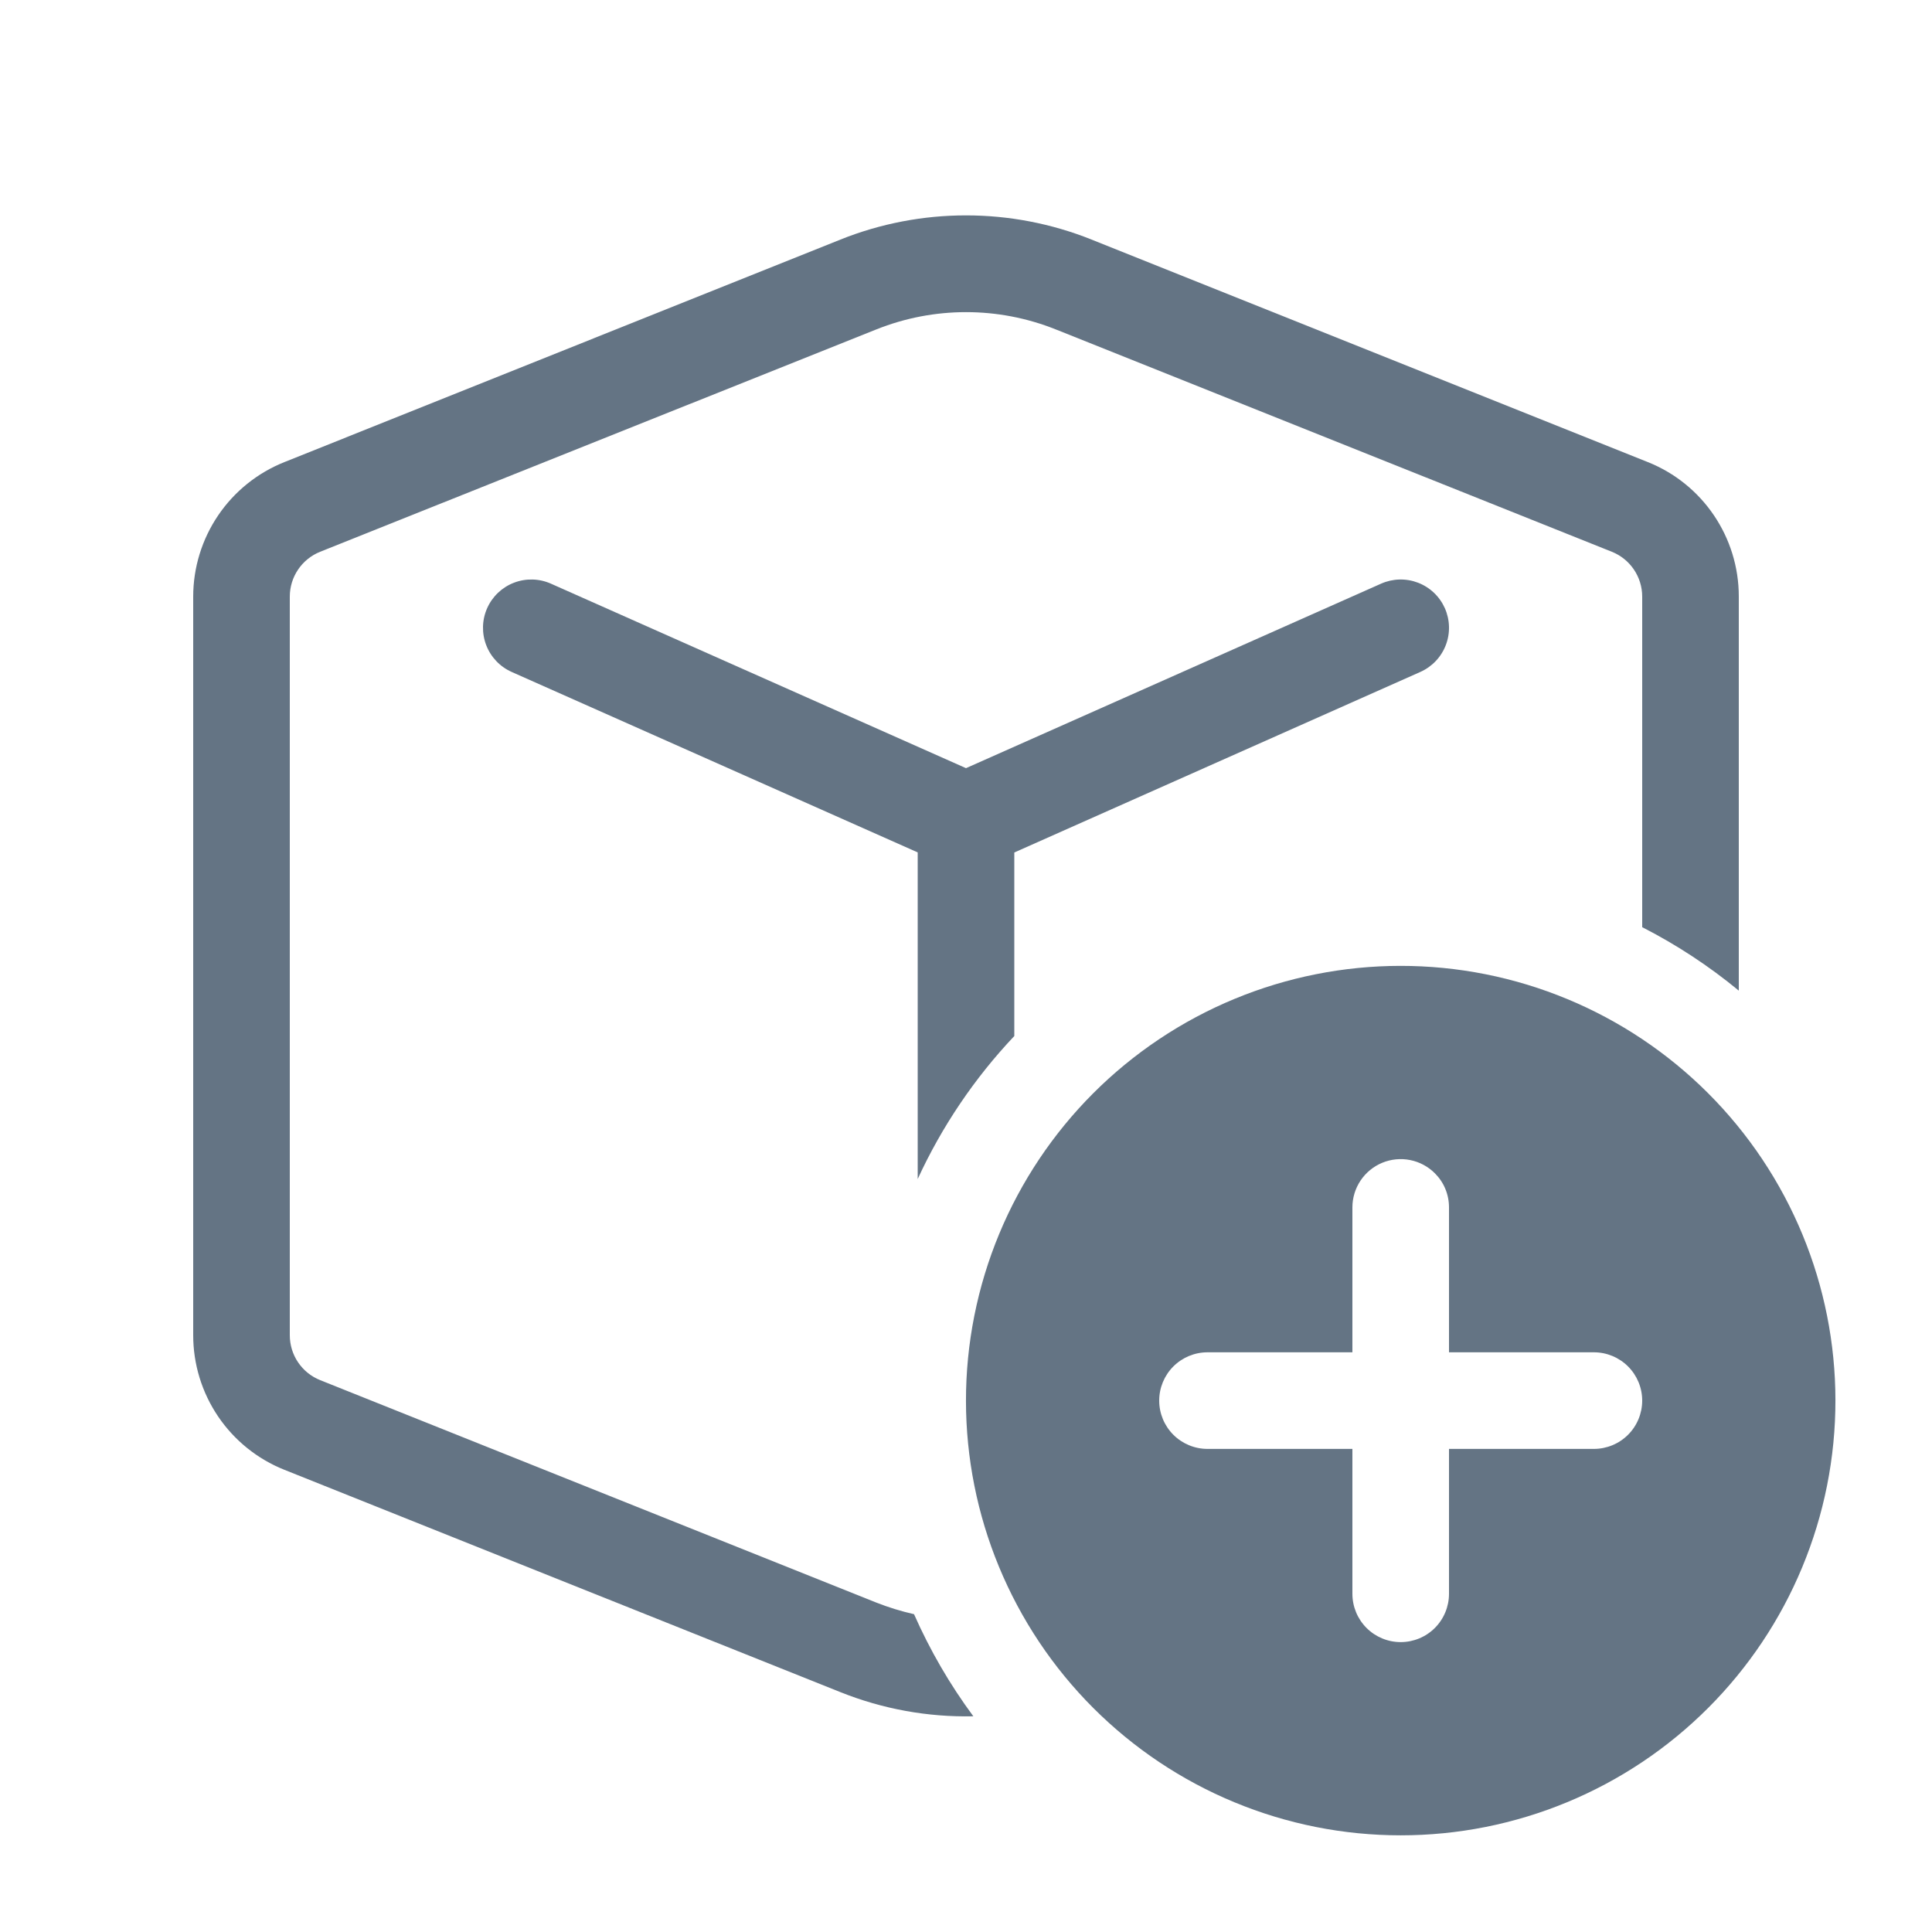 <svg width="200" height="200" viewBox="0 0 200 200" fill="none" xmlns="http://www.w3.org/2000/svg">
<path d="M90.72 165.9C91.993 166.4 93.293 166.8 94.62 167.1C96.287 170.867 98.333 174.39 100.76 177.67C96.052 177.771 91.372 176.921 87 175.17L29.43 152.15C26.646 151.037 24.259 149.114 22.578 146.631C20.898 144.148 20 141.218 20 138.22V61.76C20.002 58.763 20.901 55.836 22.581 53.355C24.262 50.873 26.648 48.953 29.43 47.84L87 24.8C95.345 21.462 104.655 21.462 113 24.8L170.57 47.83C176.27 50.1 180 55.62 180 61.75V102.55C176.916 100.003 173.562 97.8 170 95.98V61.76C170 60.761 169.701 59.786 169.141 58.959C168.581 58.132 167.787 57.491 166.86 57.12L109.29 34.1C103.33 31.716 96.68 31.716 90.72 34.1L33.14 57.12C32.213 57.491 31.419 58.132 30.859 58.959C30.299 59.786 30 60.761 30 61.76V138.22C29.998 139.22 30.297 140.198 30.856 141.027C31.416 141.856 32.212 142.498 33.14 142.87L90.72 165.9ZM57.03 60.42C55.818 59.882 54.442 59.847 53.204 60.323C51.966 60.799 50.968 61.748 50.43 62.96C49.892 64.172 49.857 65.548 50.333 66.786C50.809 68.024 51.758 69.022 52.97 69.56L95 88.24V122.05C97.505 116.605 100.883 111.605 105 107.25V88.25L147.03 69.56C147.63 69.293 148.172 68.911 148.624 68.435C149.077 67.959 149.431 67.399 149.667 66.786C149.903 66.173 150.016 65.52 149.999 64.863C149.982 64.207 149.837 63.56 149.57 62.96C149.303 62.36 148.921 61.818 148.445 61.366C147.969 60.913 147.409 60.559 146.796 60.323C146.183 60.087 145.53 59.974 144.873 59.991C144.217 60.008 143.57 60.153 142.97 60.42L100 79.52L57.03 60.42ZM170 182.41C165.086 185.693 159.573 187.976 153.777 189.129C147.981 190.281 142.014 190.281 136.218 189.128C130.422 187.974 124.909 185.691 119.996 182.407C115.082 179.123 110.863 174.904 107.58 169.99C100.95 160.066 98.533 147.914 100.862 136.208C103.192 124.502 110.076 114.2 120 107.57C129.924 100.94 142.076 98.523 153.782 100.852C165.488 103.182 175.79 110.066 182.42 119.99C189.05 129.914 191.467 142.066 189.138 153.772C186.808 165.478 179.924 175.78 170 182.41ZM148.54 121.46C147.841 120.76 146.951 120.282 145.98 120.088C145.01 119.894 144.004 119.992 143.09 120.37C142.176 120.748 141.394 121.389 140.844 122.211C140.294 123.034 140 124.001 140 124.99V139.99H125C123.674 139.99 122.402 140.517 121.464 141.454C120.527 142.392 120 143.664 120 144.99C120 146.316 120.527 147.588 121.464 148.526C122.402 149.463 123.674 149.99 125 149.99H140V164.99C140 166.316 140.527 167.588 141.464 168.526C142.402 169.463 143.674 169.99 145 169.99C146.326 169.99 147.598 169.463 148.536 168.526C149.473 167.588 150 166.316 150 164.99V149.99H165C166.326 149.99 167.598 149.463 168.536 148.526C169.473 147.588 170 146.316 170 144.99C170 143.664 169.473 142.392 168.536 141.454C167.598 140.517 166.326 139.99 165 139.99H150V124.99C150.001 124.333 149.873 123.682 149.622 123.075C149.372 122.467 149.004 121.925 148.54 121.46Z" fill="#647484"/>
</svg>
